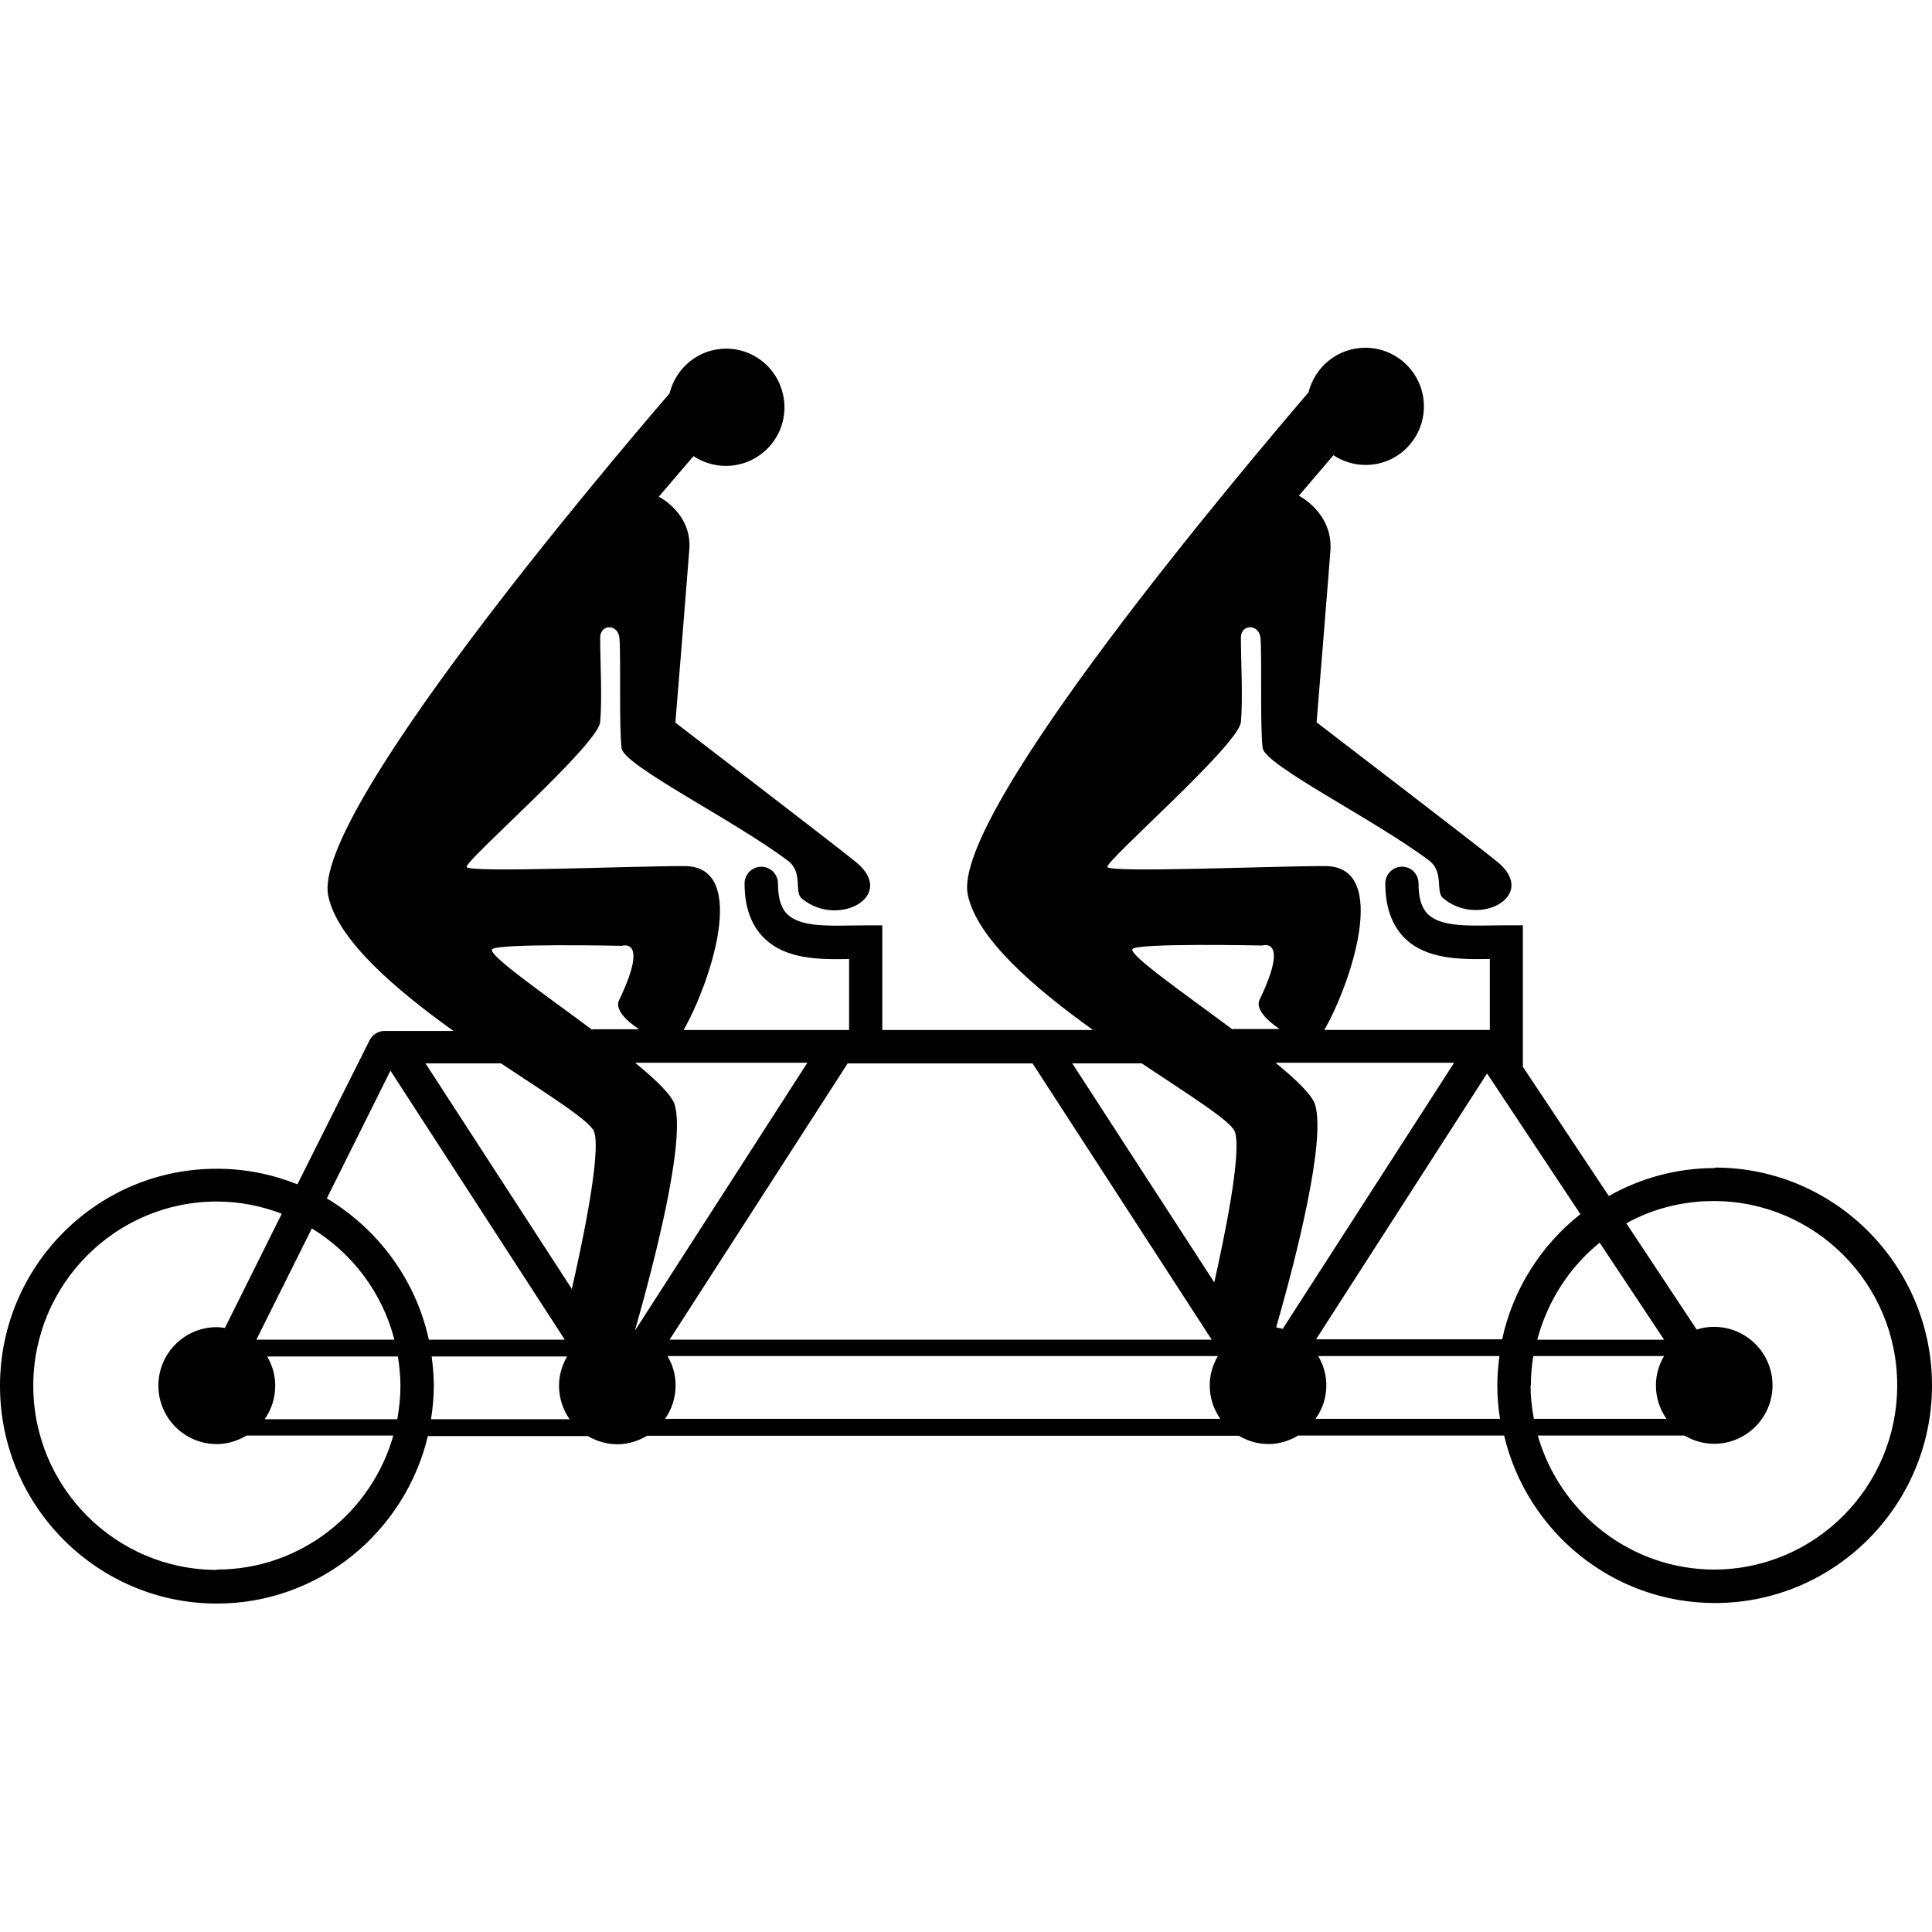 <?xml version="1.0" encoding="UTF-8"?>
<svg width="100px" height="100px" viewBox="0 0 100 100" version="1.1" xmlns="http://www.w3.org/2000/svg" xmlns:xlink="http://www.w3.org/1999/xlink">
    <!-- Generator: Sketch 42 (36781) - http://www.bohemiancoding.com/sketch -->
    <title>cycle</title>
    <desc>Created with Sketch.</desc>
    <defs></defs>
    <g id="Page-1" stroke="none" stroke-width="1" fill="none" fill-rule="evenodd">
        <g id="cycle" fill="currentColor">
            <path d="M88.761,60.459 C86.765,60.459 84.895,60.987 83.272,61.906 L78.822,55.216 L78.822,47.893 L77.958,47.893 C77.723,47.893 77.473,47.898 77.223,47.901 C75.909,47.923 74.549,47.949 73.908,47.318 C73.579,46.996 73.423,46.476 73.423,45.726 C73.423,45.247 73.048,44.859 72.563,44.859 C72.094,44.859 71.703,45.247 71.703,45.726 C71.703,46.948 72.047,47.901 72.704,48.556 C73.83,49.659 75.55,49.664 77.113,49.637 L77.113,53.31 L68.545,53.31 C69.874,51.024 71.985,44.86 68.623,44.829 C66.184,44.813 57.427,45.191 57.318,44.876 C57.208,44.561 64.12,38.555 64.229,37.372 C64.338,36.19 64.229,34.172 64.229,33.006 C64.229,32.281 65.183,32.281 65.245,33.037 C65.324,34.094 65.214,37.562 65.355,38.712 C65.464,39.611 71.093,42.385 73.955,44.529 C74.768,45.144 74.283,46.137 74.69,46.484 C76.519,48.045 79.662,46.374 77.504,44.608 C76.503,43.788 68.147,37.388 68.147,37.388 C68.147,37.388 68.726,30.31 68.867,28.434 C68.959,26.525 67.23,25.658 67.23,25.658 L69.018,23.562 C69.497,23.877 70.066,24.066 70.684,24.066 C72.357,24.066 73.701,22.71 73.701,21.033 C73.701,19.357 72.341,18 70.668,18 C69.245,18 68.057,18.984 67.728,20.308 C64.478,24.113 49.217,42.116 50.092,46.309 C50.561,48.579 53.517,51.117 56.573,53.312 L45.667,53.312 L45.667,47.897 L44.803,47.897 C44.563,47.897 44.318,47.901 44.068,47.904 C42.754,47.927 41.391,47.952 40.753,47.321 C40.424,47 40.268,46.479 40.268,45.729 C40.268,45.25 39.88,44.862 39.403,44.862 C38.926,44.862 38.539,45.25 38.539,45.729 C38.539,46.951 38.883,47.904 39.555,48.559 C40.681,49.662 42.401,49.667 43.949,49.64 L43.949,53.313 L35.38,53.313 C36.709,51.016 38.82,44.859 35.458,44.829 C33.019,44.813 24.263,45.191 24.153,44.876 C24.044,44.561 30.955,38.555 31.065,37.372 C31.174,36.19 31.065,34.172 31.065,33.006 C31.065,32.281 32.018,32.281 32.065,33.053 C32.143,34.109 32.034,37.577 32.175,38.728 C32.284,39.627 37.913,42.401 40.775,44.545 C41.588,45.16 41.087,46.153 41.494,46.5 C43.339,48.061 46.466,46.39 44.308,44.624 C43.308,43.804 34.958,37.404 34.958,37.404 C34.958,37.404 35.536,30.326 35.677,28.45 C35.834,26.574 34.098,25.707 34.098,25.707 L35.896,23.61 C36.381,23.926 36.944,24.115 37.569,24.115 C39.242,24.115 40.603,22.759 40.603,21.088 C40.603,19.401 39.253,18.046 37.585,18.046 C36.162,18.046 34.981,19.039 34.656,20.363 C31.38,24.162 16.127,42.165 16.987,46.358 C17.456,48.628 20.412,51.166 23.47,53.362 L19.905,53.362 C19.577,53.362 19.279,53.551 19.131,53.843 L15.394,61.299 C14.112,60.79 12.72,60.495 11.258,60.495 C5.041,60.467 0,65.518 0,71.735 C0,77.946 5.035,83 11.227,83 C16.528,83 20.968,79.28 22.146,74.33 L30.427,74.33 C30.88,74.598 31.396,74.755 31.959,74.755 C32.522,74.755 33.046,74.582 33.491,74.314 L64.123,74.314 C64.576,74.582 65.092,74.744 65.66,74.744 C66.223,74.744 66.743,74.571 67.192,74.303 C67.192,74.303 69.618,74.303 70.83,74.303 L74.154,74.303 C76.069,74.303 77.853,74.303 77.853,74.303 C79.026,79.269 83.471,82.973 88.767,82.973 C94.959,82.973 100,77.916 100,71.705 C100,65.494 94.965,60.434 88.773,60.434 L88.761,60.459 Z M82.794,64.315 L86.135,69.344 L79.568,69.344 C80.1,67.334 81.241,65.581 82.805,64.315 L82.794,64.315 Z M53.445,55.042 L62.717,69.34 L34.659,69.34 L43.874,55.042 L53.443,55.042 L53.445,55.042 Z M16.14,63.582 C18.229,64.856 19.788,66.908 20.415,69.342 L13.269,69.342 L16.14,63.588 L16.14,63.582 Z M11.224,81.258 C5.986,81.258 1.722,76.983 1.722,71.726 C1.722,66.468 5.986,62.191 11.224,62.191 C12.409,62.191 13.541,62.422 14.585,62.822 L11.64,68.734 C11.504,68.718 11.366,68.693 11.224,68.693 C9.551,68.693 8.198,70.048 8.198,71.719 C8.198,73.39 9.552,74.746 11.224,74.746 C11.787,74.746 12.306,74.573 12.759,74.305 L20.358,74.305 C19.226,78.293 15.563,81.241 11.221,81.241 L11.224,81.258 Z M20.563,73.458 L13.699,73.458 C14.043,72.966 14.246,72.37 14.246,71.724 C14.246,71.172 14.09,70.655 13.829,70.211 L20.594,70.211 C20.673,70.704 20.727,71.208 20.727,71.724 C20.727,72.317 20.665,72.895 20.563,73.458 Z M16.915,62.029 L20.21,55.418 L29.232,69.34 L22.196,69.34 C21.523,66.235 19.553,63.602 16.911,62.026 L16.915,62.029 Z M22.31,73.458 C22.397,72.891 22.455,72.315 22.455,71.724 C22.455,71.21 22.408,70.706 22.341,70.211 L29.352,70.211 C29.094,70.657 28.935,71.172 28.935,71.724 C28.935,72.37 29.138,72.966 29.482,73.458 L22.305,73.458 L22.31,73.458 Z M29.623,66.754 L22.024,55.041 L25.933,55.041 C28.45,56.712 30.545,58.02 30.749,58.572 C31.155,59.691 30.014,64.909 29.592,66.738 L29.623,66.754 Z M30.655,53.307 C28.075,51.384 25.323,49.476 25.464,49.145 C25.604,48.814 32.187,48.956 32.187,48.956 C32.187,48.956 33.626,48.483 32.046,51.762 C31.812,52.235 32.39,52.818 33.078,53.275 L30.655,53.275 L30.655,53.307 Z M32.906,68.85 L32.875,68.834 C33.86,65.351 35.486,59.124 34.924,57.185 C34.783,56.696 33.97,55.908 32.875,55.009 L41.788,55.009 L32.891,68.834 L32.906,68.85 Z M34.423,73.438 C34.767,72.949 34.97,72.35 34.97,71.703 C34.97,71.152 34.814,70.632 34.548,70.19 L63.037,70.19 C62.772,70.632 62.615,71.152 62.615,71.703 C62.615,72.35 62.819,72.949 63.163,73.438 L34.425,73.438 L34.423,73.438 Z M62.85,66.375 L55.501,55.041 L59.097,55.041 C61.599,56.712 63.71,58.02 63.913,58.572 C64.304,59.628 63.319,64.294 62.85,66.375 L62.85,66.375 Z M63.804,53.291 C61.224,51.368 58.472,49.46 58.612,49.129 C58.753,48.798 65.336,48.94 65.336,48.94 C65.336,48.94 66.775,48.467 65.195,51.746 C64.976,52.219 65.555,52.802 66.227,53.26 L63.804,53.26 L63.804,53.291 Z M66.415,68.787 C66.29,68.756 66.18,68.724 66.055,68.708 C67.056,65.209 68.635,59.092 68.072,57.185 C67.932,56.696 67.119,55.908 66.024,55.009 L75.265,55.009 L66.399,68.771 L66.415,68.787 Z M68.651,71.703 C68.651,71.152 68.495,70.632 68.229,70.19 L77.61,70.19 C77.548,70.679 77.501,71.183 77.501,71.703 C77.501,72.287 77.548,72.87 77.642,73.438 L68.088,73.438 C68.448,72.949 68.651,72.35 68.651,71.703 Z M77.767,69.323 L68.119,69.323 L76.969,55.561 L81.801,62.844 C79.784,64.436 78.314,66.706 77.751,69.323 L77.767,69.323 Z M79.237,71.703 C79.237,71.183 79.284,70.679 79.362,70.19 L86.132,70.19 C85.866,70.632 85.71,71.152 85.71,71.703 C85.71,72.35 85.913,72.949 86.257,73.438 L79.393,73.438 C79.284,72.87 79.221,72.287 79.221,71.703 L79.237,71.703 Z M88.743,81.241 C84.397,81.241 80.738,78.293 79.596,74.305 L87.195,74.305 C87.649,74.573 88.165,74.73 88.728,74.73 C90.385,74.73 91.746,73.374 91.746,71.703 C91.746,70.032 90.385,68.677 88.712,68.677 C88.399,68.677 88.102,68.724 87.821,68.819 L84.178,63.317 C85.522,62.576 87.059,62.166 88.7,62.166 C93.938,62.166 98.199,66.438 98.199,71.703 C98.199,76.969 93.946,81.241 88.708,81.241 L88.743,81.241 Z"></path>
        </g>
    </g>
</svg>
